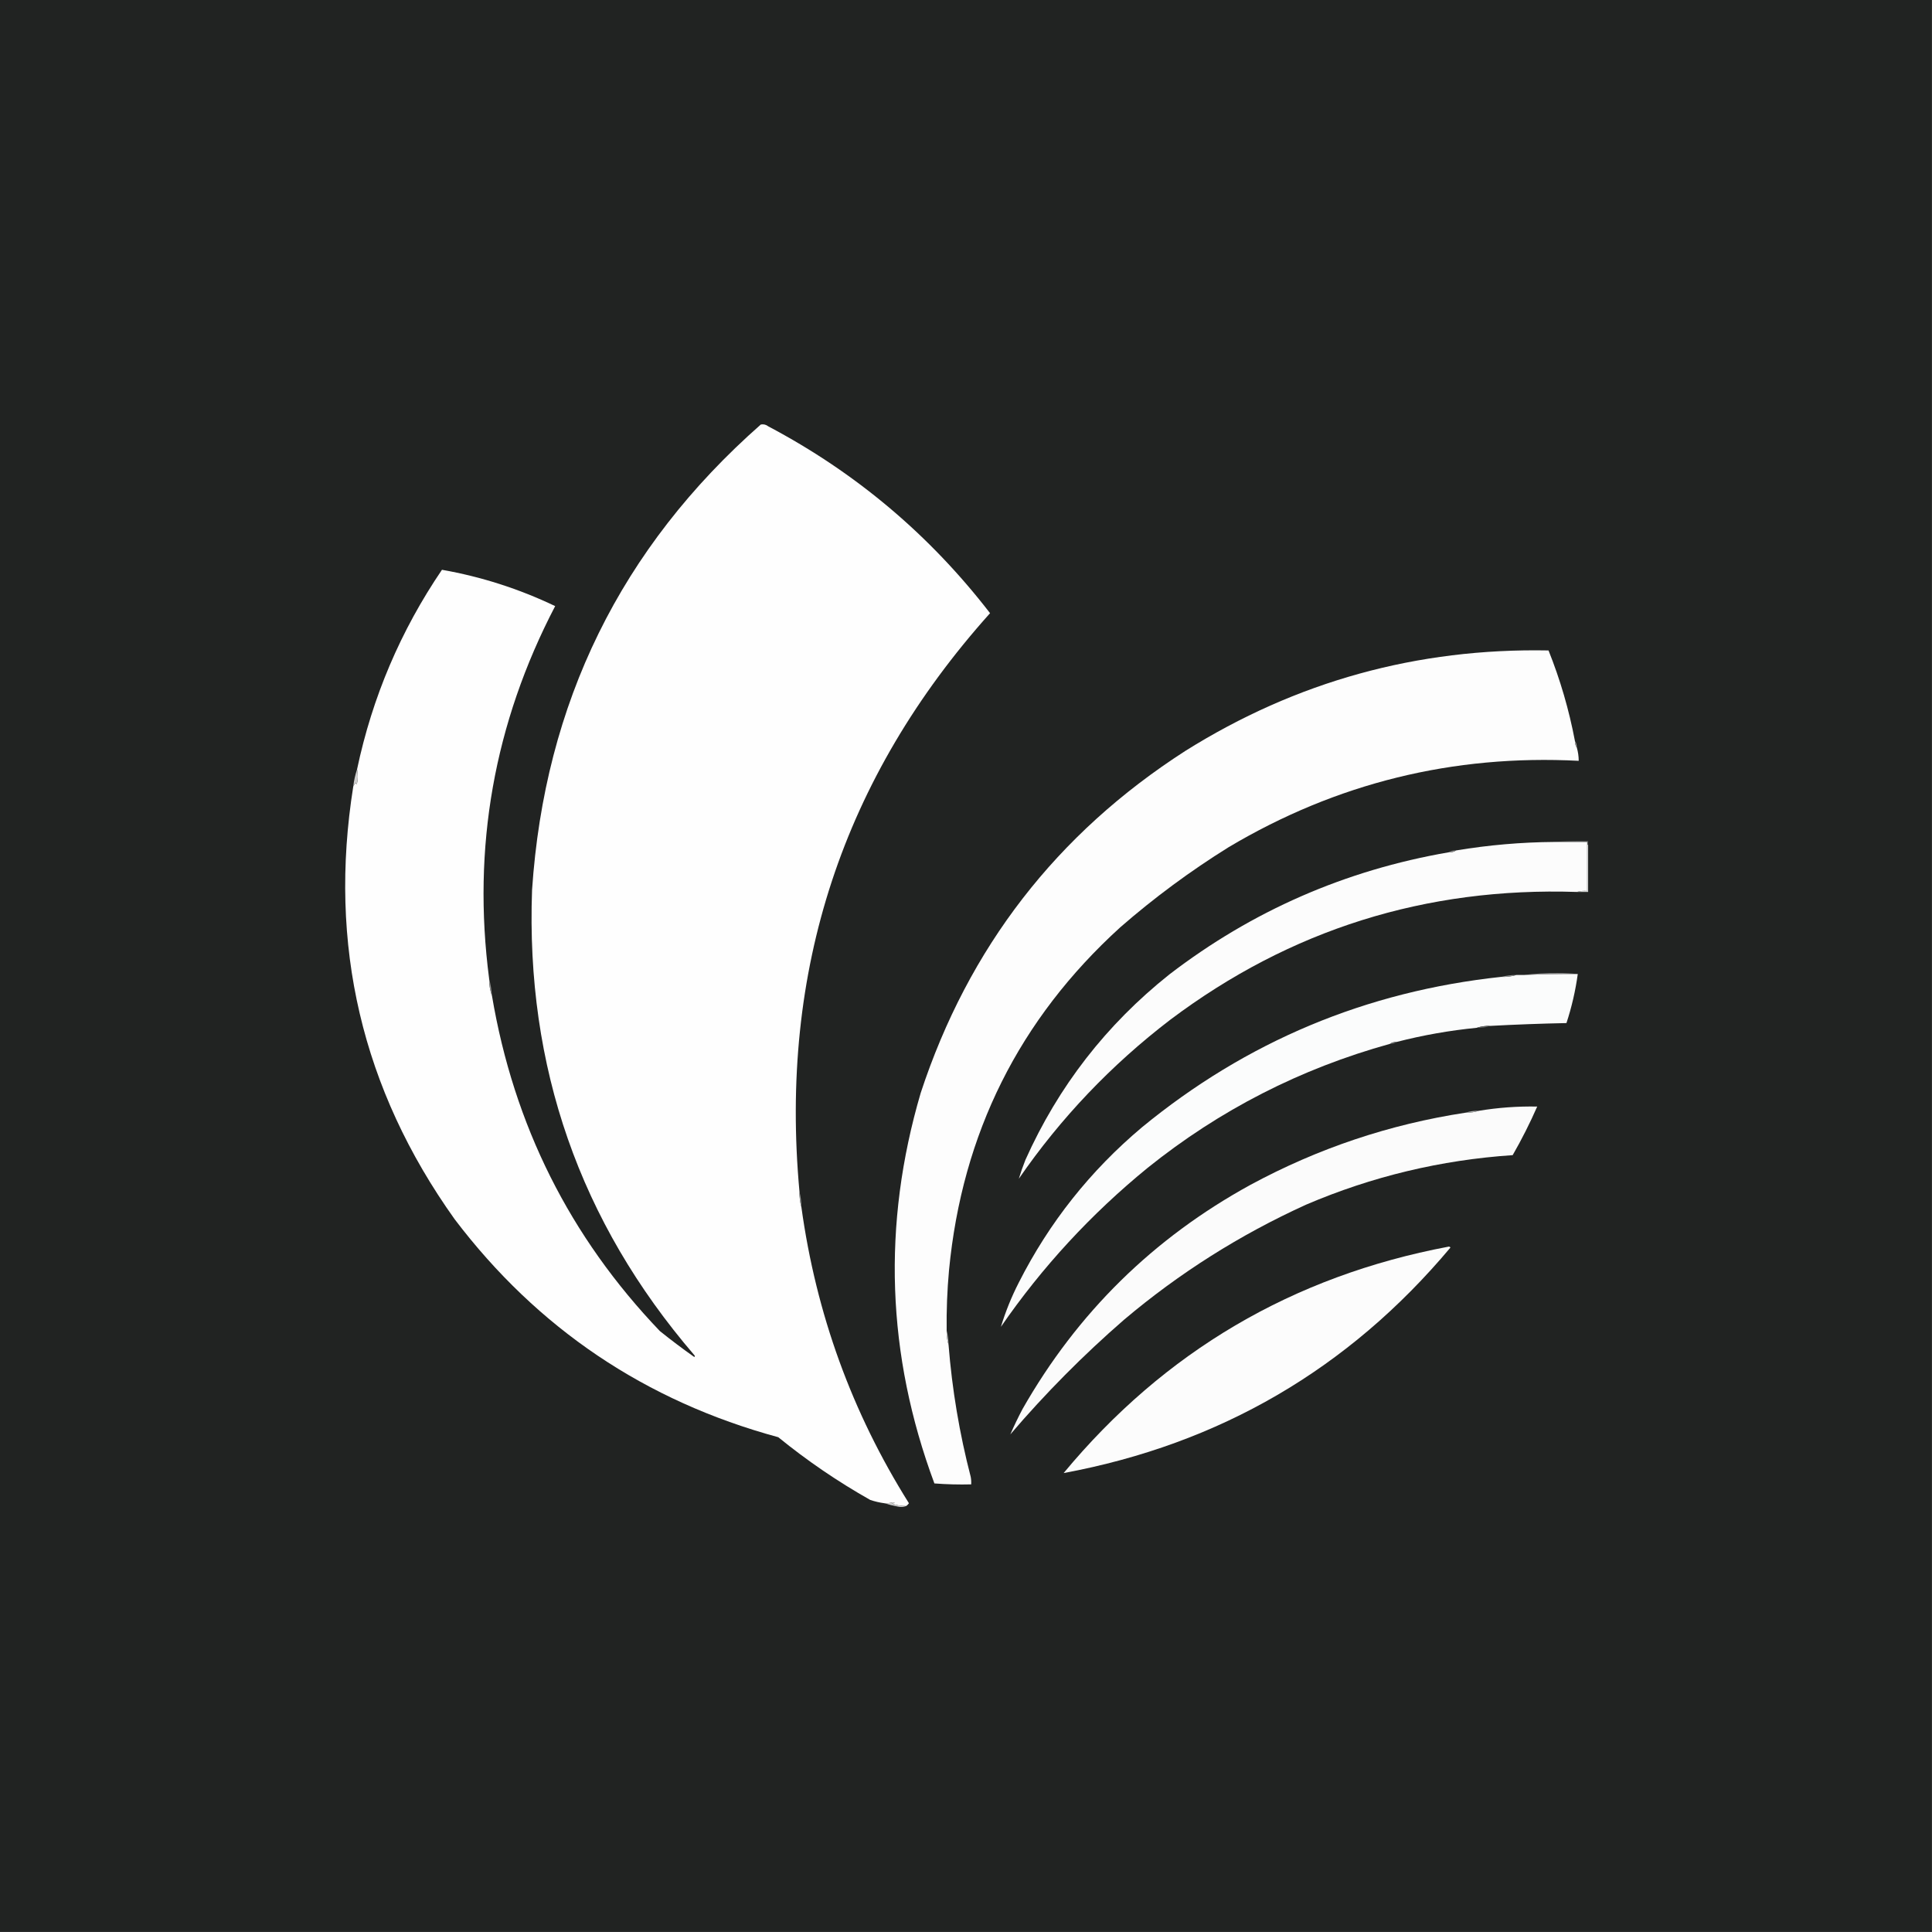 <?xml version="1.0" encoding="UTF-8"?>
<!DOCTYPE svg PUBLIC "-//W3C//DTD SVG 1.1//EN" "http://www.w3.org/Graphics/SVG/1.1/DTD/svg11.dtd">
<svg xmlns="http://www.w3.org/2000/svg" version="1.1" width="2048px" height="2048px" style="shape-rendering:geometricPrecision; text-rendering:geometricPrecision; image-rendering:optimizeQuality; fill-rule:evenodd; clip-rule:evenodd" xmlns:xlink="http://www.w3.org/1999/xlink">
<rect width="100%" height="100%" fill="#333333" stroke="none"/>
<g><path style="opacity:1" fill="#212322" d="M -0.5,-0.5 C 682.167,-0.5 1364.83,-0.5 2047.5,-0.5C 2047.5,682.167 2047.5,1364.83 2047.5,2047.5C 1364.83,2047.5 682.167,2047.5 -0.5,2047.5C -0.5,1364.83 -0.5,682.167 -0.5,-0.5 Z"/></g>
<g><path style="opacity:1" fill="#fefefe" d="M 847.5,1263.5 C 847.376,1269.07 848.043,1274.4 849.5,1279.5C 865.115,1392.65 903.115,1497.31 963.5,1593.5C 962.66,1594.73 961.66,1595.73 960.5,1596.5C 955.375,1596.47 950.375,1595.64 945.5,1594C 946.5,1593.67 947.5,1593.33 948.5,1593C 947.833,1592.83 947.167,1592.67 946.5,1592.5C 943.551,1593.3 940.551,1593.64 937.5,1593.5C 932.402,1592.81 927.402,1591.64 922.5,1590C 888.086,1570.58 855.586,1548.41 825,1523.5C 684.184,1485.27 569.851,1408.27 482,1292.5C 383.565,1154.58 347.732,1001.58 374.5,833.5C 375.232,832.192 376.066,830.858 377,829.5C 377.556,831.595 378.056,831.762 378.5,830C 379.57,826.072 379.57,821.239 378.5,815.5C 394.679,738.991 424.679,668.491 468.5,604C 510.244,611.371 550.244,624.204 588.5,642.5C 523.74,766.652 500.407,898.319 518.5,1037.5C 518.439,1043.8 519.439,1049.8 521.5,1055.5C 544.685,1192.7 604.018,1311.2 699.5,1411C 711.383,1420.55 723.55,1429.72 736,1438.5C 736.667,1437.83 736.667,1437.17 736,1436.5C 614.588,1295.18 557.255,1130.85 564,943.5C 577.276,745.124 658.109,580.624 806.5,450C 809.419,449.448 812.086,450.115 814.5,452C 907.143,500.974 985.477,566.974 1049.5,650C 893.235,824.303 825.902,1028.8 847.5,1263.5 Z"/></g>
<g><path style="opacity:1" fill="#fdfdfd" d="M 1669.5,785.5 C 1669.41,788.152 1670.08,790.485 1671.5,792.5C 1672.81,797.036 1673.48,801.703 1673.5,806.5C 1540.34,799.631 1416.67,830.131 1302.5,898C 1261.91,923.248 1223.58,951.581 1187.5,983C 1080.39,1080.39 1019.89,1201.56 1006,1346.5C 1004.05,1367.79 1003.22,1389.12 1003.5,1410.5C 1003.3,1415.75 1003.97,1420.75 1005.5,1425.5C 1009.25,1472.9 1017.09,1519.57 1029,1565.5C 1029.5,1568.15 1029.66,1570.81 1029.5,1573.5C 1016.48,1573.83 1003.48,1573.5 990.5,1572.5C 939.805,1436.15 934.971,1298.15 976,1158.5C 1026.63,1004.53 1120.13,883.696 1256.5,796C 1374.03,722.362 1502.36,686.862 1641.5,689.5C 1653.93,720.537 1663.26,752.537 1669.5,785.5 Z"/></g>
<g><path style="opacity:1" fill="#a0a0a0" d="M 1669.5,785.5 C 1670.92,787.515 1671.59,789.848 1671.5,792.5C 1670.08,790.485 1669.41,788.152 1669.5,785.5 Z"/></g>
<g><path style="opacity:1" fill="#cecece" d="M 378.5,815.5 C 379.57,821.239 379.57,826.072 378.5,830C 378.056,831.762 377.556,831.595 377,829.5C 376.066,830.858 375.232,832.192 374.5,833.5C 375.233,827.249 376.566,821.249 378.5,815.5 Z"/></g>
<g><path style="opacity:1" fill="#5c5e5d" d="M 1647.5,892.5 C 1659.32,891.505 1671.32,891.172 1683.5,891.5C 1683.5,892.833 1683.5,894.167 1683.5,895.5C 1683.17,895.5 1682.83,895.5 1682.5,895.5C 1682.5,894.5 1682.5,893.5 1682.5,892.5C 1670.83,892.5 1659.17,892.5 1647.5,892.5 Z"/></g>
<g><path style="opacity:1" fill="#fcfcfc" d="M 1647.5,892.5 C 1659.17,892.5 1670.83,892.5 1682.5,892.5C 1682.5,893.5 1682.5,894.5 1682.5,895.5C 1682.5,911.833 1682.5,928.167 1682.5,944.5C 1678.63,944.185 1674.96,944.518 1671.5,945.5C 1511.32,940.258 1367.65,985.425 1240.5,1081C 1177.95,1128.87 1124.45,1185.04 1080,1249.5C 1082.01,1242.83 1084.34,1236.16 1087,1229.5C 1121.83,1151.73 1172.66,1086.23 1239.5,1033C 1327.28,965.624 1425.95,922.457 1535.5,903.5C 1538.5,903.706 1541.16,903.04 1543.5,901.5C 1577.9,895.766 1612.57,892.766 1647.5,892.5 Z"/></g>
<g><path style="opacity:1" fill="#898989" d="M 1543.5,901.5 C 1541.16,903.04 1538.5,903.706 1535.5,903.5C 1537.84,901.96 1540.5,901.294 1543.5,901.5 Z"/></g>
<g><path style="opacity:1" fill="#ced0cf" d="M 1682.5,895.5 C 1682.83,895.5 1683.17,895.5 1683.5,895.5C 1683.5,912.167 1683.5,928.833 1683.5,945.5C 1679.5,945.5 1675.5,945.5 1671.5,945.5C 1674.96,944.518 1678.63,944.185 1682.5,944.5C 1682.5,928.167 1682.5,911.833 1682.5,895.5 Z"/></g>
<g><path style="opacity:1" fill="#939393" d="M 1672.5,1032.5 C 1653.49,1032.43 1634.49,1032.76 1615.5,1033.5C 1627.13,1032.05 1638.97,1031.38 1651,1031.5C 1658.34,1031.5 1665.51,1031.83 1672.5,1032.5 Z"/></g>
<g><path style="opacity:1" fill="#fbfcfc" d="M 1672.5,1032.5 C 1670.08,1050.19 1666.08,1067.53 1660.5,1084.5C 1633.47,1085.05 1606.47,1086.05 1579.5,1087.5C 1574.59,1087.36 1569.92,1088.03 1565.5,1089.5C 1536.79,1092.31 1508.46,1097.31 1480.5,1104.5C 1477.85,1104.41 1475.51,1105.08 1473.5,1106.5C 1378.51,1132.83 1292.85,1176.67 1216.5,1238C 1156.6,1286.89 1104.77,1343.06 1061,1406.5C 1065.88,1390.39 1072.21,1374.72 1080,1359.5C 1112.24,1295.91 1155.74,1241.07 1210.5,1195C 1321.25,1104 1448.25,1050.83 1591.5,1035.5C 1597.08,1035.75 1602.42,1035.08 1607.5,1033.5C 1610.17,1033.5 1612.83,1033.5 1615.5,1033.5C 1634.49,1032.76 1653.49,1032.43 1672.5,1032.5 Z"/></g>
<g><path style="opacity:1" fill="#959796" d="M 1607.5,1033.5 C 1602.42,1035.08 1597.08,1035.75 1591.5,1035.5C 1596.62,1034.19 1601.95,1033.53 1607.5,1033.5 Z"/></g>
<g><path style="opacity:1" fill="#959595" d="M 518.5,1037.5 C 520.043,1043.28 521.043,1049.28 521.5,1055.5C 519.439,1049.8 518.439,1043.8 518.5,1037.5 Z"/></g>
<g><path style="opacity:1" fill="#5c5e5d" d="M 1579.5,1087.5 C 1575.12,1089.21 1570.45,1089.88 1565.5,1089.5C 1569.92,1088.03 1574.59,1087.36 1579.5,1087.5 Z"/></g>
<g><path style="opacity:1" fill="#737574" d="M 1480.5,1104.5 C 1478.49,1105.92 1476.15,1106.59 1473.5,1106.5C 1475.51,1105.08 1477.85,1104.41 1480.5,1104.5 Z"/></g>
<g><path style="opacity:1" fill="#fbfbfb" d="M 1553.5,1179.5 C 1558.41,1179.64 1563.08,1178.97 1567.5,1177.5C 1588.03,1174.1 1608.7,1172.6 1629.5,1173C 1621.76,1190.65 1613.09,1207.82 1603.5,1224.5C 1527.35,1229.62 1454.35,1247.12 1384.5,1277C 1314.39,1308.87 1250.05,1349.54 1191.5,1399C 1148.38,1436.45 1108.21,1476.95 1071,1520.5C 1074.92,1511.46 1079.26,1502.46 1084,1493.5C 1142.05,1391.63 1222.55,1312.46 1325.5,1256C 1397.11,1217.27 1473.11,1191.77 1553.5,1179.5 Z"/></g>
<g><path style="opacity:1" fill="#b2b4b3" d="M 1567.5,1177.5 C 1563.08,1178.97 1558.41,1179.64 1553.5,1179.5C 1557.92,1178.03 1562.59,1177.36 1567.5,1177.5 Z"/></g>
<g><path style="opacity:1" fill="#9a9c9b" d="M 847.5,1263.5 C 848.806,1268.62 849.473,1273.95 849.5,1279.5C 848.043,1274.4 847.376,1269.07 847.5,1263.5 Z"/></g>
<g><path style="opacity:1" fill="#fcfcfc" d="M 1535.5,1321.5 C 1536.38,1321.37 1537.04,1321.7 1537.5,1322.5C 1429.61,1451.13 1292.94,1530.79 1127.5,1561.5C 1234.32,1432.73 1370.32,1352.73 1535.5,1321.5 Z"/></g>
<g><path style="opacity:1" fill="#bcbcbc" d="M 1003.5,1410.5 C 1004.72,1415.29 1005.39,1420.29 1005.5,1425.5C 1003.97,1420.75 1003.3,1415.75 1003.5,1410.5 Z"/></g>
<g><path style="opacity:1" fill="#cfcfcf" d="M 960.5,1596.5 C 957.696,1597.64 954.696,1597.8 951.5,1597C 946.653,1596.06 941.986,1594.89 937.5,1593.5C 940.551,1593.64 943.551,1593.3 946.5,1592.5C 947.167,1592.67 947.833,1592.83 948.5,1593C 947.5,1593.33 946.5,1593.67 945.5,1594C 950.375,1595.64 955.375,1596.47 960.5,1596.5 Z"/></g>
</svg>
